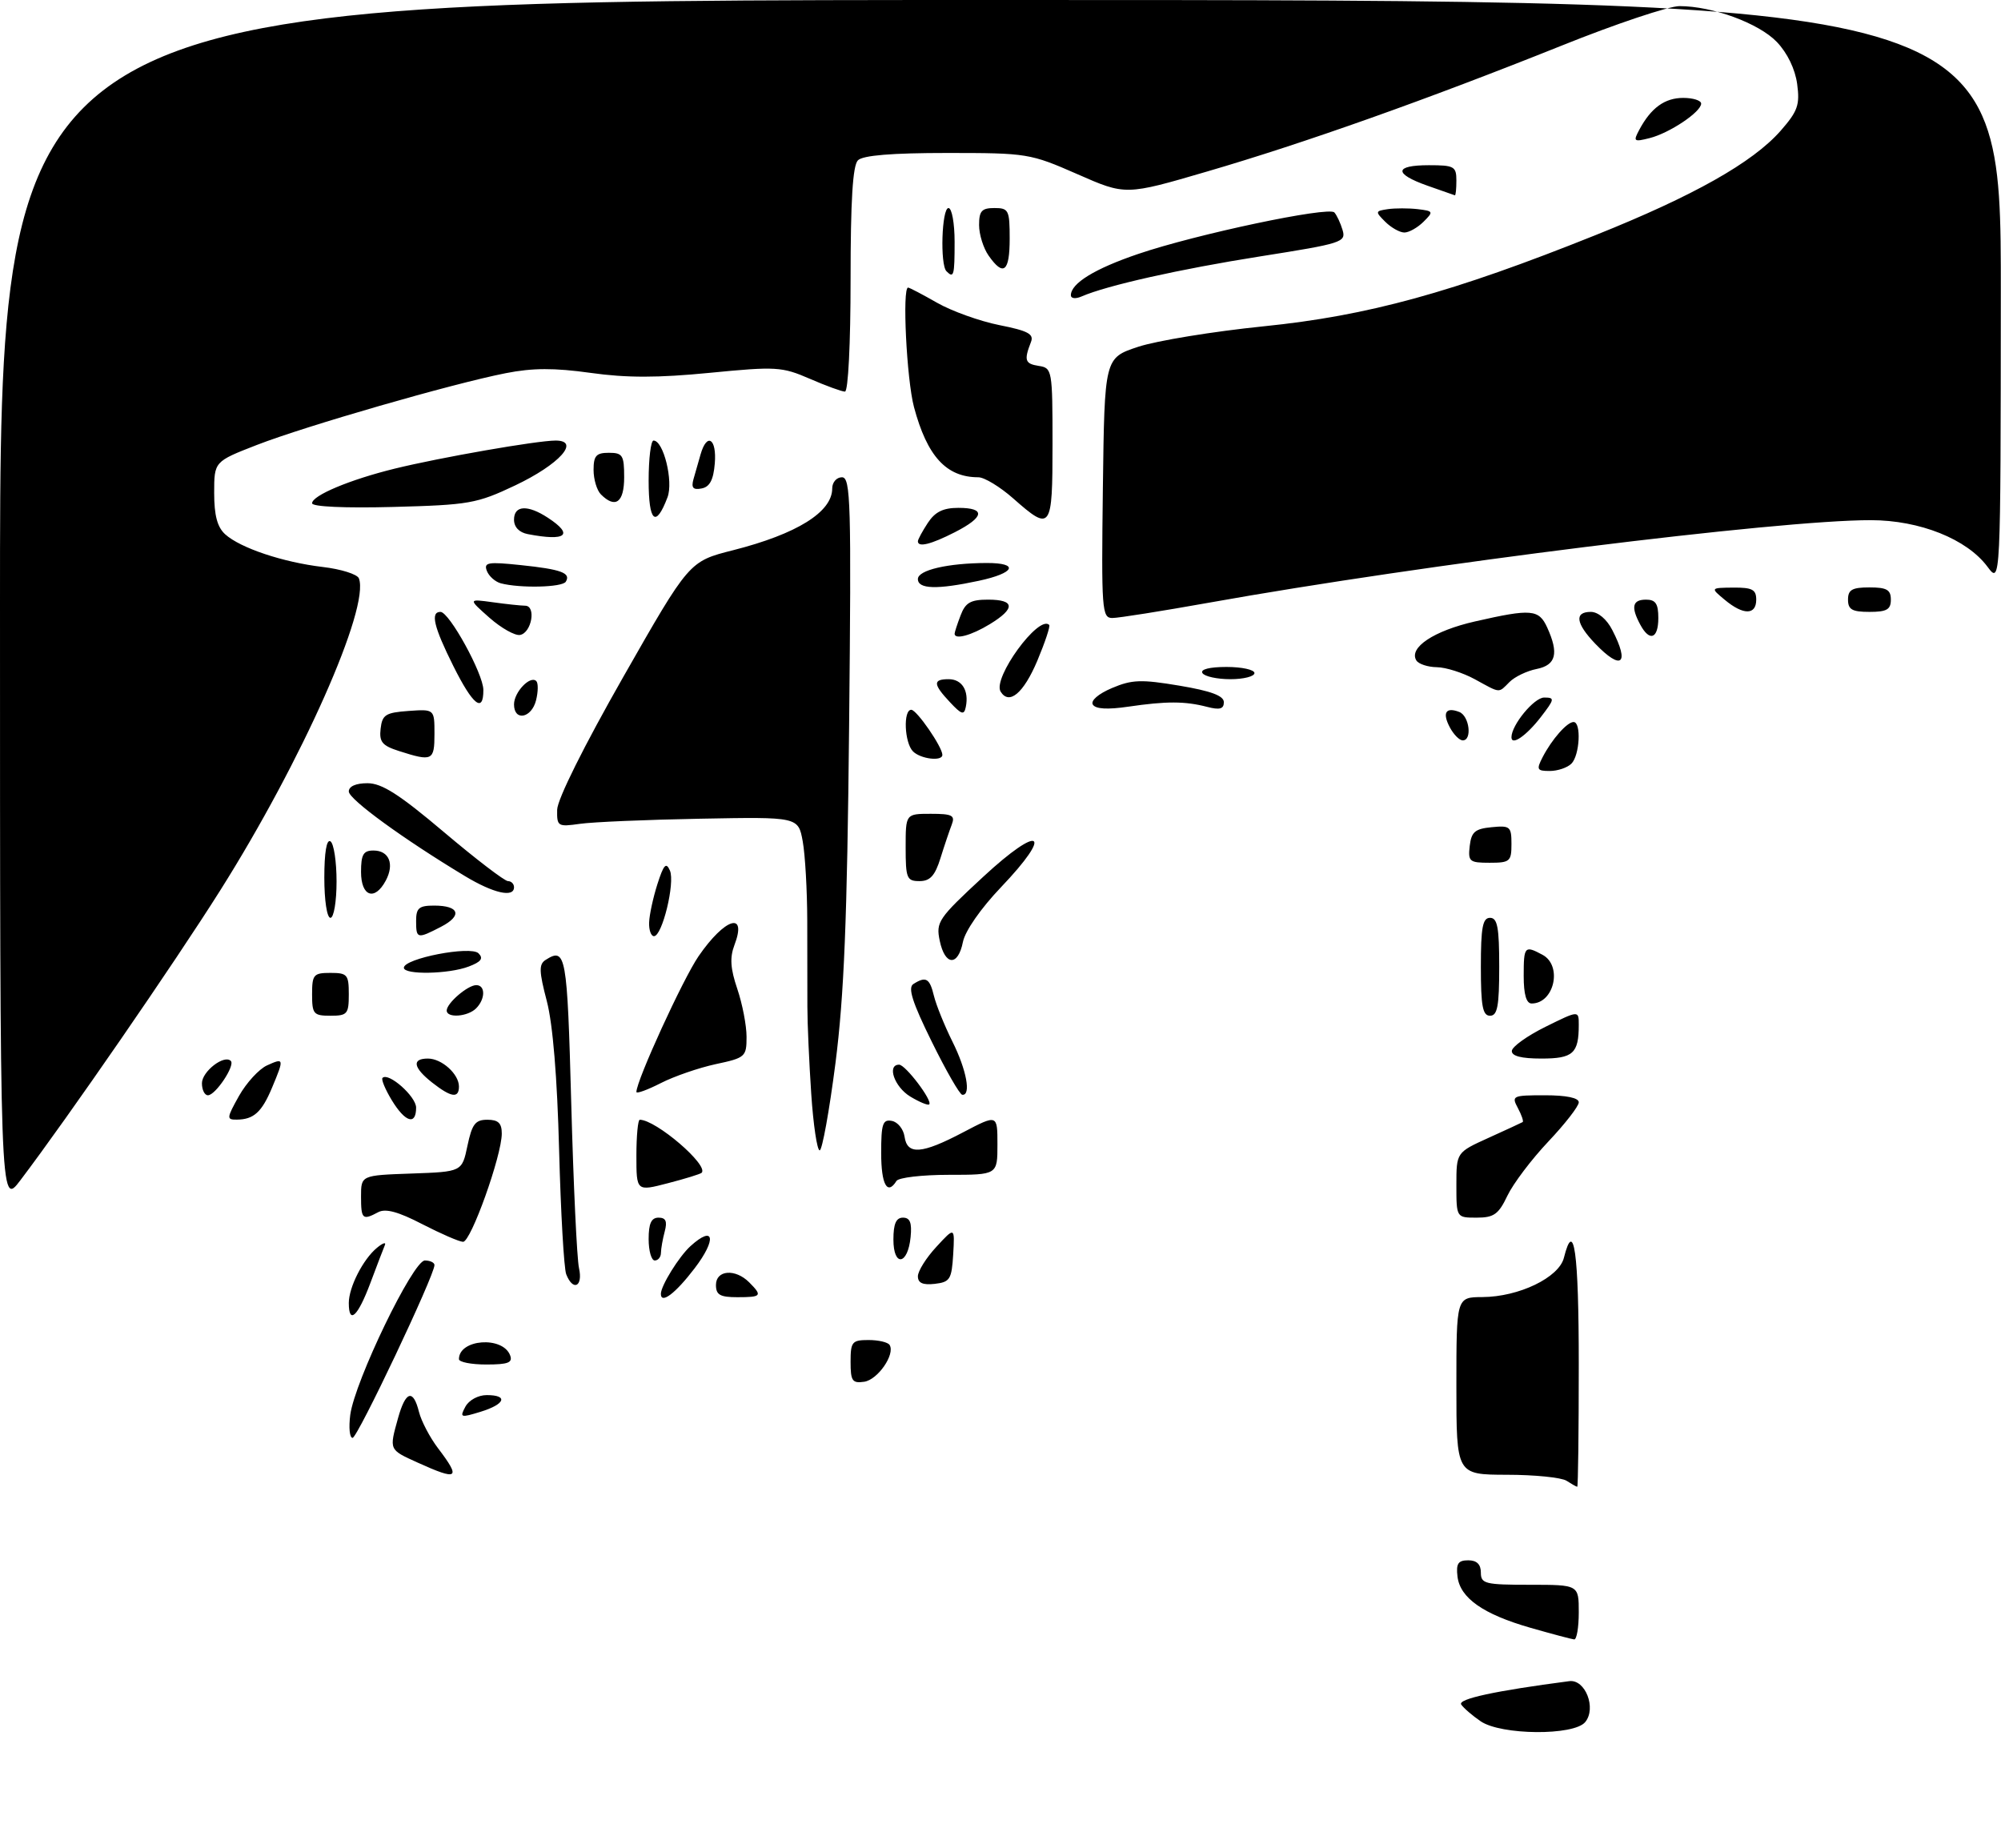 <?xml version="1.0" encoding="UTF-8" standalone="no"?>
<!DOCTYPE svg PUBLIC "-//W3C//DTD SVG 1.1//EN" "http://www.w3.org/Graphics/SVG/1.1/DTD/svg11.dtd" >
<svg xmlns="http://www.w3.org/2000/svg" xmlns:xlink="http://www.w3.org/1999/xlink" version="1.1" viewBox="0 0 327 302">
 <g >
 <path fill="currentColor"
d=" M 241.97 281.31 C 240.61 280.38 239.18 279.15 238.79 278.57 C 238.18 277.66 244.36 276.33 256.45 274.75 C 259.07 274.41 260.92 279.18 259.05 281.44 C 257.19 283.69 245.31 283.59 241.97 281.31 Z  M 250.14 266.04 C 242.39 263.82 238.60 261.17 238.18 257.65 C 237.93 255.54 238.29 255.00 239.93 255.00 C 241.33 255.00 242.00 255.65 242.00 257.00 C 242.00 258.83 242.67 259.00 250.00 259.00 C 258.00 259.00 258.00 259.00 258.00 263.50 C 258.00 265.98 257.66 267.97 257.25 267.93 C 256.84 267.89 253.64 267.04 250.14 266.04 Z  M 256.00 242.00 C 255.18 241.47 250.79 241.02 246.25 241.02 C 238.00 241.00 238.00 241.00 238.00 226.50 C 238.00 212.00 238.00 212.00 242.25 211.98 C 248.21 211.95 254.76 208.79 255.57 205.56 C 257.22 199.00 258.00 204.61 258.00 223.00 C 258.00 234.00 257.89 242.99 257.75 242.98 C 257.61 242.98 256.82 242.53 256.00 242.00 Z  M 68.25 239.03 C 63.54 236.89 63.59 237.01 65.05 231.75 C 66.29 227.31 67.52 226.95 68.47 230.75 C 68.85 232.26 70.25 234.93 71.58 236.68 C 75.38 241.68 74.87 242.03 68.25 239.03 Z  M 57.24 231.22 C 57.99 225.69 67.50 206.00 69.43 206.00 C 70.29 206.00 71.00 206.34 71.00 206.75 C 71.00 208.45 58.43 234.97 57.62 234.99 C 57.13 234.99 56.97 233.30 57.24 231.22 Z  M 76.05 229.90 C 76.63 228.82 78.14 228.00 79.54 228.00 C 83.11 228.00 82.56 229.49 78.52 230.73 C 75.26 231.73 75.10 231.68 76.05 229.90 Z  M 139.00 222.57 C 139.00 219.29 139.24 219.00 141.94 219.00 C 143.56 219.00 145.11 219.36 145.38 219.81 C 146.32 221.33 143.44 225.50 141.22 225.82 C 139.28 226.10 139.00 225.69 139.00 222.57 Z  M 75.00 222.12 C 75.00 218.85 82.14 218.31 83.36 221.49 C 83.82 222.70 83.04 223.00 79.47 223.00 C 77.01 223.00 75.00 222.61 75.00 222.12 Z  M 57.00 212.95 C 57.00 210.37 59.33 205.80 61.60 203.93 C 62.55 203.14 63.13 202.95 62.89 203.50 C 62.66 204.05 61.58 206.86 60.50 209.75 C 58.46 215.18 57.00 216.52 57.00 212.95 Z  M 108.00 211.45 C 108.00 210.13 110.97 205.34 112.84 203.65 C 116.72 200.13 117.16 202.50 113.52 207.27 C 110.37 211.40 108.00 213.19 108.00 211.45 Z  M 117.00 210.00 C 117.00 207.55 120.16 207.30 122.43 209.57 C 124.63 211.78 124.46 212.00 120.50 212.00 C 117.67 212.00 117.00 211.62 117.00 210.00 Z  M 92.53 208.25 C 92.16 207.29 91.64 198.18 91.37 188.00 C 91.06 176.07 90.35 167.41 89.36 163.61 C 88.08 158.73 88.05 157.59 89.16 156.88 C 92.48 154.77 92.69 155.93 93.35 180.25 C 93.71 193.59 94.28 205.74 94.62 207.25 C 95.30 210.29 93.64 211.09 92.53 208.25 Z  M 150.00 208.58 C 150.00 207.73 151.36 205.56 153.02 203.77 C 156.03 200.50 156.03 200.50 155.77 205.00 C 155.52 209.09 155.25 209.53 152.75 209.82 C 150.80 210.04 150.00 209.68 150.00 208.58 Z  M 106.00 202.50 C 106.00 199.94 106.44 199.00 107.62 199.00 C 108.81 199.00 109.07 199.60 108.63 201.25 C 108.30 202.49 108.02 204.06 108.01 204.75 C 108.01 205.44 107.55 206.00 107.00 206.00 C 106.45 206.00 106.00 204.43 106.00 202.50 Z  M 146.00 202.58 C 146.00 200.00 146.44 199.00 147.56 199.00 C 148.72 199.00 149.04 199.83 148.81 202.17 C 148.36 206.76 146.00 207.10 146.00 202.58 Z  M 69.00 200.06 C 65.11 198.04 63.01 197.47 61.82 198.10 C 59.24 199.48 59.00 199.26 59.00 195.54 C 59.00 192.08 59.00 192.08 67.25 191.79 C 75.50 191.50 75.50 191.50 76.39 187.25 C 77.14 183.70 77.67 183.00 79.64 183.00 C 81.42 183.00 82.00 183.55 82.00 185.25 C 82.00 188.87 76.94 203.00 75.67 202.95 C 75.03 202.93 72.03 201.62 69.00 200.06 Z  M 238.00 193.67 C 238.00 188.34 238.00 188.34 243.25 185.96 C 246.14 184.65 248.65 183.49 248.83 183.38 C 249.01 183.26 248.66 182.23 248.05 181.09 C 246.98 179.09 247.16 179.00 252.46 179.00 C 255.98 179.00 258.00 179.42 258.00 180.15 C 258.00 180.79 255.76 183.67 253.02 186.57 C 250.29 189.46 247.28 193.44 246.34 195.41 C 244.89 198.46 244.13 199.00 241.31 199.00 C 238.00 199.00 238.00 199.00 238.00 193.67 Z  M -0.00 98.64 C 0.00 0.00 0.00 0.00 163.50 0.00 C 327.00 0.00 327.00 0.00 326.97 47.75 C 326.94 95.50 326.94 95.50 324.79 92.62 C 321.42 88.09 313.72 85.02 305.73 85.01 C 290.55 84.99 232.58 92.22 197.55 98.50 C 189.88 99.87 182.78 101.00 181.78 101.00 C 180.07 101.00 179.98 99.74 180.23 79.75 C 180.50 58.50 180.50 58.50 185.99 56.68 C 189.02 55.68 198.24 54.17 206.49 53.33 C 223.55 51.60 237.31 47.82 260.73 38.43 C 276.77 32.01 286.42 26.56 290.98 21.38 C 293.79 18.17 294.15 17.15 293.69 13.73 C 293.36 11.29 292.09 8.66 290.37 6.86 C 287.44 3.80 279.83 1.00 274.46 1.00 C 272.72 1.00 264.04 3.90 255.19 7.46 C 233.26 16.25 213.19 23.38 197.26 28.03 C 183.94 31.93 183.94 31.93 176.06 28.46 C 168.35 25.08 167.88 25.00 154.79 25.00 C 145.71 25.00 141.01 25.39 140.20 26.20 C 139.35 27.05 139.00 32.80 139.00 45.70 C 139.00 56.13 138.61 64.00 138.08 64.00 C 137.58 64.00 134.99 63.06 132.33 61.90 C 127.78 59.93 126.84 59.87 116.00 60.93 C 107.52 61.76 102.41 61.77 96.52 60.94 C 90.56 60.11 87.05 60.12 82.64 60.99 C 73.88 62.71 49.95 69.62 41.97 72.72 C 35.00 75.43 35.00 75.43 35.00 80.56 C 35.00 84.23 35.51 86.15 36.80 87.32 C 39.28 89.56 46.24 91.89 52.74 92.66 C 55.73 93.01 58.39 93.85 58.65 94.52 C 60.47 99.28 49.32 124.38 36.00 145.50 C 28.42 157.52 11.17 182.54 3.33 192.89 C 0.00 197.29 -0.00 197.29 -0.00 98.64 Z  M 104.00 188.85 C 104.00 185.63 104.25 183.00 104.55 183.00 C 107.19 183.00 115.88 190.45 114.66 191.67 C 114.46 191.87 111.98 192.64 109.15 193.37 C 104.00 194.71 104.00 194.71 104.00 188.85 Z  M 144.00 188.43 C 144.00 183.66 144.25 182.90 145.75 183.19 C 146.71 183.37 147.64 184.53 147.82 185.76 C 148.25 188.79 150.62 188.62 157.40 185.05 C 163.00 182.11 163.00 182.11 163.00 187.05 C 163.00 192.00 163.00 192.00 155.06 192.00 C 150.69 192.00 146.84 192.45 146.50 193.00 C 145.00 195.42 144.00 193.58 144.00 188.43 Z  M 132.57 178.75 C 132.23 173.66 131.94 167.25 131.94 164.50 C 131.93 161.75 131.92 155.45 131.92 150.50 C 131.91 145.55 131.58 139.70 131.18 137.50 C 130.45 133.50 130.45 133.50 114.48 133.80 C 105.69 133.96 96.81 134.34 94.75 134.64 C 91.16 135.15 91.00 135.05 91.05 132.34 C 91.08 130.64 95.42 121.93 101.86 110.62 C 112.62 91.74 112.62 91.74 119.77 89.93 C 130.24 87.27 136.00 83.68 136.00 79.83 C 136.00 78.82 136.71 78.00 137.59 78.00 C 139.02 78.00 139.13 82.04 138.76 118.75 C 138.44 150.37 137.94 162.69 136.53 173.75 C 135.52 181.59 134.36 188.00 133.95 188.00 C 133.53 188.00 132.91 183.84 132.57 178.75 Z  M 39.06 179.10 C 40.27 176.96 42.32 174.72 43.63 174.12 C 46.43 172.85 46.46 172.97 44.46 177.75 C 42.78 181.77 41.46 182.96 38.69 182.98 C 37.00 183.00 37.03 182.73 39.06 179.10 Z  M 64.02 179.80 C 62.95 178.03 62.27 176.40 62.51 176.16 C 63.48 175.19 68.00 179.19 68.00 181.02 C 68.00 183.97 66.22 183.42 64.02 179.80 Z  M 148.74 179.20 C 146.16 177.63 144.90 174.00 146.93 174.00 C 147.97 174.00 152.44 179.90 151.85 180.49 C 151.64 180.69 150.24 180.11 148.74 179.20 Z  M 33.00 177.04 C 33.00 175.11 36.64 172.30 37.72 173.39 C 38.46 174.13 35.21 179.00 33.98 179.00 C 33.44 179.00 33.00 178.12 33.00 177.04 Z  M 70.63 176.93 C 67.52 174.48 67.25 173.00 69.93 173.00 C 72.19 173.00 75.00 175.53 75.00 177.57 C 75.00 179.55 73.73 179.36 70.63 176.93 Z  M 104.00 178.46 C 104.00 176.60 111.61 159.98 114.16 156.27 C 118.46 150.02 122.14 148.87 120.02 154.45 C 119.24 156.50 119.36 158.29 120.49 161.62 C 121.32 164.07 122.00 167.59 122.00 169.45 C 122.00 172.70 121.81 172.88 116.97 173.91 C 114.20 174.51 110.15 175.90 107.97 177.02 C 105.79 178.13 104.00 178.78 104.00 178.46 Z  M 152.26 170.23 C 149.09 163.81 148.33 161.41 149.26 160.82 C 151.31 159.51 151.93 159.87 152.62 162.75 C 152.99 164.26 154.35 167.62 155.64 170.22 C 157.95 174.84 158.74 179.07 157.25 178.92 C 156.84 178.88 154.59 174.97 152.26 170.23 Z  M 247.06 171.75 C 247.10 171.06 249.57 169.29 252.56 167.81 C 258.00 165.12 258.00 165.12 258.00 167.48 C 258.00 172.16 257.07 173.00 251.89 173.00 C 248.61 173.00 247.02 172.59 247.06 171.75 Z  M 51.00 162.50 C 51.00 159.28 51.24 159.00 54.00 159.00 C 56.76 159.00 57.00 159.28 57.00 162.50 C 57.00 165.72 56.76 166.00 54.00 166.00 C 51.24 166.00 51.00 165.72 51.00 162.50 Z  M 73.00 165.15 C 73.00 163.95 76.43 161.00 77.83 161.00 C 79.35 161.00 79.33 163.27 77.80 164.80 C 76.43 166.17 73.00 166.42 73.00 165.15 Z  M 242.00 158.00 C 242.00 151.56 242.29 150.00 243.50 150.00 C 244.71 150.00 245.00 151.56 245.00 158.00 C 245.00 164.44 244.71 166.00 243.50 166.00 C 242.29 166.00 242.00 164.44 242.00 158.00 Z  M 249.00 159.50 C 249.00 154.64 249.15 154.47 252.07 156.04 C 255.37 157.80 254.00 164.00 250.30 164.00 C 249.43 164.00 249.00 162.53 249.00 159.50 Z  M 66.00 158.16 C 66.00 156.64 76.92 154.52 78.20 155.80 C 79.04 156.64 78.63 157.19 76.60 157.96 C 73.33 159.21 66.00 159.34 66.00 158.16 Z  M 153.57 153.75 C 152.93 150.68 153.31 150.11 160.69 143.28 C 170.08 134.59 172.26 135.90 163.57 145.01 C 160.28 148.46 157.72 152.14 157.36 153.94 C 156.56 157.96 154.43 157.85 153.57 153.75 Z  M 68.00 150.50 C 68.00 148.40 68.47 148.00 70.94 148.00 C 75.07 148.00 75.61 149.63 72.08 151.46 C 68.18 153.48 68.00 153.44 68.00 150.50 Z  M 106.08 150.75 C 106.12 149.51 106.73 146.70 107.43 144.50 C 108.46 141.29 108.86 140.85 109.48 142.28 C 110.34 144.29 108.22 153.00 106.87 153.00 C 106.39 153.00 106.03 151.99 106.08 150.75 Z  M 53.00 143.44 C 53.00 139.32 53.37 137.11 54.00 137.50 C 54.55 137.84 55.00 140.79 55.00 144.06 C 55.00 147.35 54.55 150.00 54.00 150.00 C 53.43 150.00 53.00 147.15 53.00 143.44 Z  M 59.00 142.50 C 59.00 139.65 59.38 139.00 61.03 139.00 C 63.59 139.00 64.49 141.21 63.04 143.92 C 61.23 147.30 59.00 146.52 59.00 142.50 Z  M 76.00 143.19 C 65.95 137.14 57.00 130.63 57.00 129.35 C 57.00 128.51 58.15 128.00 60.05 128.00 C 62.41 128.00 65.25 129.82 72.56 136.00 C 77.76 140.40 82.47 144.00 83.01 144.00 C 83.55 144.00 84.00 144.45 84.00 145.00 C 84.00 146.75 80.65 145.99 76.00 143.19 Z  M 148.00 138.50 C 148.00 133.00 148.00 133.00 152.11 133.00 C 155.61 133.00 156.11 133.26 155.54 134.75 C 155.17 135.71 154.33 138.19 153.69 140.25 C 152.79 143.13 151.99 144.00 150.26 144.00 C 148.19 144.00 148.00 143.54 148.00 138.50 Z  M 240.18 138.25 C 240.45 135.96 241.04 135.45 243.75 135.19 C 246.78 134.89 247.00 135.08 247.00 137.94 C 247.00 140.78 246.75 141.00 243.43 141.00 C 240.13 141.00 239.89 140.80 240.18 138.25 Z  M 252.09 123.75 C 253.61 120.81 256.09 118.00 257.15 118.00 C 258.44 118.00 258.16 123.44 256.80 124.80 C 256.14 125.46 254.55 126.00 253.26 126.00 C 251.17 126.00 251.05 125.77 252.09 123.75 Z  M 65.20 122.74 C 62.45 121.86 61.95 121.25 62.20 119.09 C 62.46 116.81 63.02 116.46 66.75 116.19 C 71.00 115.89 71.00 115.89 71.00 119.94 C 71.00 124.32 70.66 124.49 65.20 122.74 Z  M 149.20 122.80 C 147.80 121.40 147.57 116.00 148.92 116.00 C 149.81 116.00 154.00 122.08 154.00 123.37 C 154.00 124.47 150.45 124.05 149.20 122.80 Z  M 236.95 118.91 C 235.66 116.50 236.25 115.50 238.46 116.35 C 240.12 116.98 240.62 121.00 239.04 121.00 C 238.50 121.00 237.57 120.06 236.95 118.91 Z  M 247.00 120.49 C 247.00 118.49 250.70 114.00 252.34 114.00 C 254.11 114.00 254.07 114.24 251.79 117.20 C 249.43 120.25 247.00 121.93 247.00 120.49 Z  M 84.00 115.12 C 84.00 113.11 86.66 110.33 87.64 111.31 C 87.97 111.64 87.95 113.05 87.60 114.45 C 86.86 117.39 84.00 117.92 84.00 115.12 Z  M 155.25 114.77 C 152.47 111.81 152.42 111.00 155.03 111.00 C 157.21 111.00 158.37 112.87 157.83 115.53 C 157.55 116.91 157.14 116.79 155.25 114.77 Z  M 178.59 115.15 C 178.20 114.51 179.47 113.40 181.71 112.45 C 184.99 111.06 186.48 111.01 192.75 112.06 C 197.92 112.93 200.00 113.71 200.00 114.76 C 200.00 115.87 199.33 116.06 197.25 115.52 C 193.64 114.58 190.60 114.58 184.39 115.49 C 180.99 115.99 179.04 115.88 178.59 115.15 Z  M 74.08 108.84 C 70.89 102.45 70.30 100.00 71.98 100.00 C 73.42 100.00 78.98 110.12 78.99 112.75 C 79.01 116.62 77.27 115.24 74.08 108.84 Z  M 163.52 113.03 C 162.16 110.83 169.75 100.41 171.46 102.13 C 171.66 102.33 170.78 104.97 169.51 108.00 C 167.26 113.31 164.91 115.28 163.52 113.03 Z  M 241.00 111.00 C 239.07 109.95 236.29 109.06 234.81 109.04 C 233.33 109.02 231.82 108.52 231.46 107.94 C 230.17 105.85 234.31 103.09 241.05 101.56 C 250.25 99.46 251.48 99.57 252.84 102.55 C 254.77 106.79 254.29 108.69 251.12 109.33 C 249.54 109.64 247.54 110.60 246.69 111.45 C 244.83 113.31 245.29 113.35 241.00 111.00 Z  M 196.50 110.00 C 196.12 109.39 197.66 109.00 200.44 109.00 C 202.95 109.00 205.00 109.45 205.00 110.00 C 205.00 110.55 203.23 111.00 201.06 111.00 C 198.89 111.00 196.84 110.55 196.50 110.00 Z  M 260.69 105.20 C 257.50 101.87 257.25 100.00 259.97 100.00 C 261.15 100.00 262.57 101.19 263.47 102.95 C 266.37 108.55 264.98 109.67 260.69 105.20 Z  M 79.99 100.96 C 76.50 97.87 76.50 97.87 80.50 98.42 C 82.70 98.73 85.09 98.98 85.82 98.99 C 87.65 99.00 86.89 103.40 84.99 103.77 C 84.17 103.92 81.92 102.66 79.99 100.96 Z  M 156.00 103.57 C 156.00 103.33 156.44 101.98 156.98 100.57 C 157.77 98.48 158.61 98.00 161.48 98.00 C 165.87 98.00 165.97 99.44 161.75 102.01 C 158.74 103.85 156.00 104.59 156.00 103.57 Z  M 268.04 102.07 C 266.49 99.18 266.77 98.00 269.00 98.00 C 270.56 98.00 271.00 98.67 271.00 101.00 C 271.00 104.41 269.57 104.93 268.04 102.07 Z  M 281.86 98.03 C 279.50 96.07 279.50 96.07 283.25 96.03 C 286.34 96.01 287.00 96.35 287.00 98.00 C 287.00 100.54 284.89 100.56 281.86 98.03 Z  M 302.00 98.00 C 302.00 96.38 302.67 96.00 305.50 96.00 C 308.33 96.00 309.00 96.38 309.00 98.00 C 309.00 99.62 308.33 100.00 305.50 100.00 C 302.67 100.00 302.00 99.62 302.00 98.00 Z  M 81.84 95.33 C 80.92 95.08 79.90 94.17 79.56 93.30 C 79.03 91.91 79.74 91.79 85.06 92.35 C 91.72 93.04 93.34 93.64 92.46 95.07 C 91.88 96.00 85.00 96.16 81.84 95.33 Z  M 150.00 94.63 C 150.00 93.17 154.89 92.03 161.25 92.01 C 166.62 92.00 165.88 93.65 159.95 94.92 C 153.13 96.38 150.00 96.29 150.00 94.63 Z  M 150.00 88.46 C 150.00 88.17 150.73 86.82 151.62 85.46 C 152.81 83.65 154.12 83.00 156.62 83.00 C 161.11 83.00 160.89 84.50 156.04 86.98 C 152.12 88.98 150.00 89.50 150.00 88.46 Z  M 86.25 87.29 C 84.84 87.02 84.00 86.14 84.00 84.93 C 84.00 82.57 86.23 82.45 89.54 84.62 C 93.84 87.43 92.52 88.50 86.25 87.29 Z  M 106.00 78.56 C 106.00 74.95 106.36 72.00 106.80 72.00 C 108.43 72.00 110.07 78.68 109.08 81.28 C 107.16 86.35 106.00 85.32 106.00 78.56 Z  M 165.58 81.46 C 163.43 79.56 160.86 78.00 159.88 78.00 C 154.64 78.00 151.51 74.57 149.36 66.52 C 148.16 62.00 147.42 47.00 148.40 47.00 C 148.62 47.00 150.75 48.12 153.15 49.49 C 155.54 50.85 160.11 52.49 163.30 53.13 C 167.99 54.06 168.99 54.59 168.48 55.89 C 167.31 58.89 167.50 59.45 169.75 59.80 C 171.94 60.13 172.00 60.45 172.00 72.57 C 172.00 86.62 171.78 86.93 165.58 81.46 Z  M 51.00 82.25 C 51.00 80.98 57.17 78.39 64.50 76.59 C 71.96 74.76 87.72 72.01 90.79 72.00 C 94.93 72.00 91.40 75.91 84.17 79.34 C 77.91 82.30 76.68 82.52 64.25 82.85 C 56.34 83.06 51.00 82.81 51.00 82.25 Z  M 98.20 80.80 C 97.54 80.14 97.00 78.34 97.00 76.80 C 97.00 74.48 97.43 74.00 99.50 74.00 C 101.75 74.00 102.00 74.40 102.00 78.00 C 102.00 82.12 100.57 83.17 98.20 80.80 Z  M 113.32 78.34 C 113.61 77.33 114.13 75.49 114.49 74.25 C 115.53 70.63 117.15 71.67 116.81 75.74 C 116.59 78.44 115.98 79.58 114.65 79.83 C 113.27 80.10 112.94 79.72 113.32 78.34 Z  M 175.00 48.26 C 175.00 46.31 178.88 43.92 186.01 41.50 C 195.46 38.28 217.12 33.70 218.06 34.72 C 218.45 35.15 219.06 36.44 219.40 37.59 C 220.00 39.58 219.32 39.79 205.95 41.90 C 192.85 43.97 180.87 46.65 176.75 48.45 C 175.77 48.88 175.00 48.79 175.00 48.26 Z  M 154.67 44.33 C 153.60 43.27 153.90 34.00 155.00 34.00 C 155.55 34.00 156.00 36.48 156.00 39.50 C 156.00 45.06 155.87 45.54 154.67 44.33 Z  M 161.56 41.78 C 160.70 40.56 160.00 38.31 160.00 36.78 C 160.00 34.48 160.43 34.00 162.50 34.00 C 164.83 34.00 165.00 34.33 165.00 39.00 C 165.00 44.43 163.99 45.25 161.56 41.78 Z  M 226.38 36.25 C 224.71 34.58 224.73 34.49 226.80 34.18 C 227.99 34.01 230.19 34.01 231.68 34.18 C 234.25 34.49 234.30 34.58 232.62 36.25 C 231.65 37.21 230.25 38.00 229.50 38.00 C 228.75 38.00 227.35 37.21 226.38 36.25 Z  M 233.25 30.34 C 227.74 28.39 227.84 27.00 233.50 27.00 C 237.63 27.00 238.00 27.20 238.00 29.50 C 238.00 30.88 237.89 31.96 237.75 31.92 C 237.61 31.88 235.59 31.17 233.25 30.34 Z  M 267.89 21.21 C 269.80 17.63 272.05 16.00 275.07 16.00 C 276.68 16.00 278.00 16.42 278.00 16.93 C 278.00 18.29 272.83 21.75 269.58 22.57 C 266.99 23.22 266.87 23.12 267.89 21.21 Z "/>
</g>
</svg>